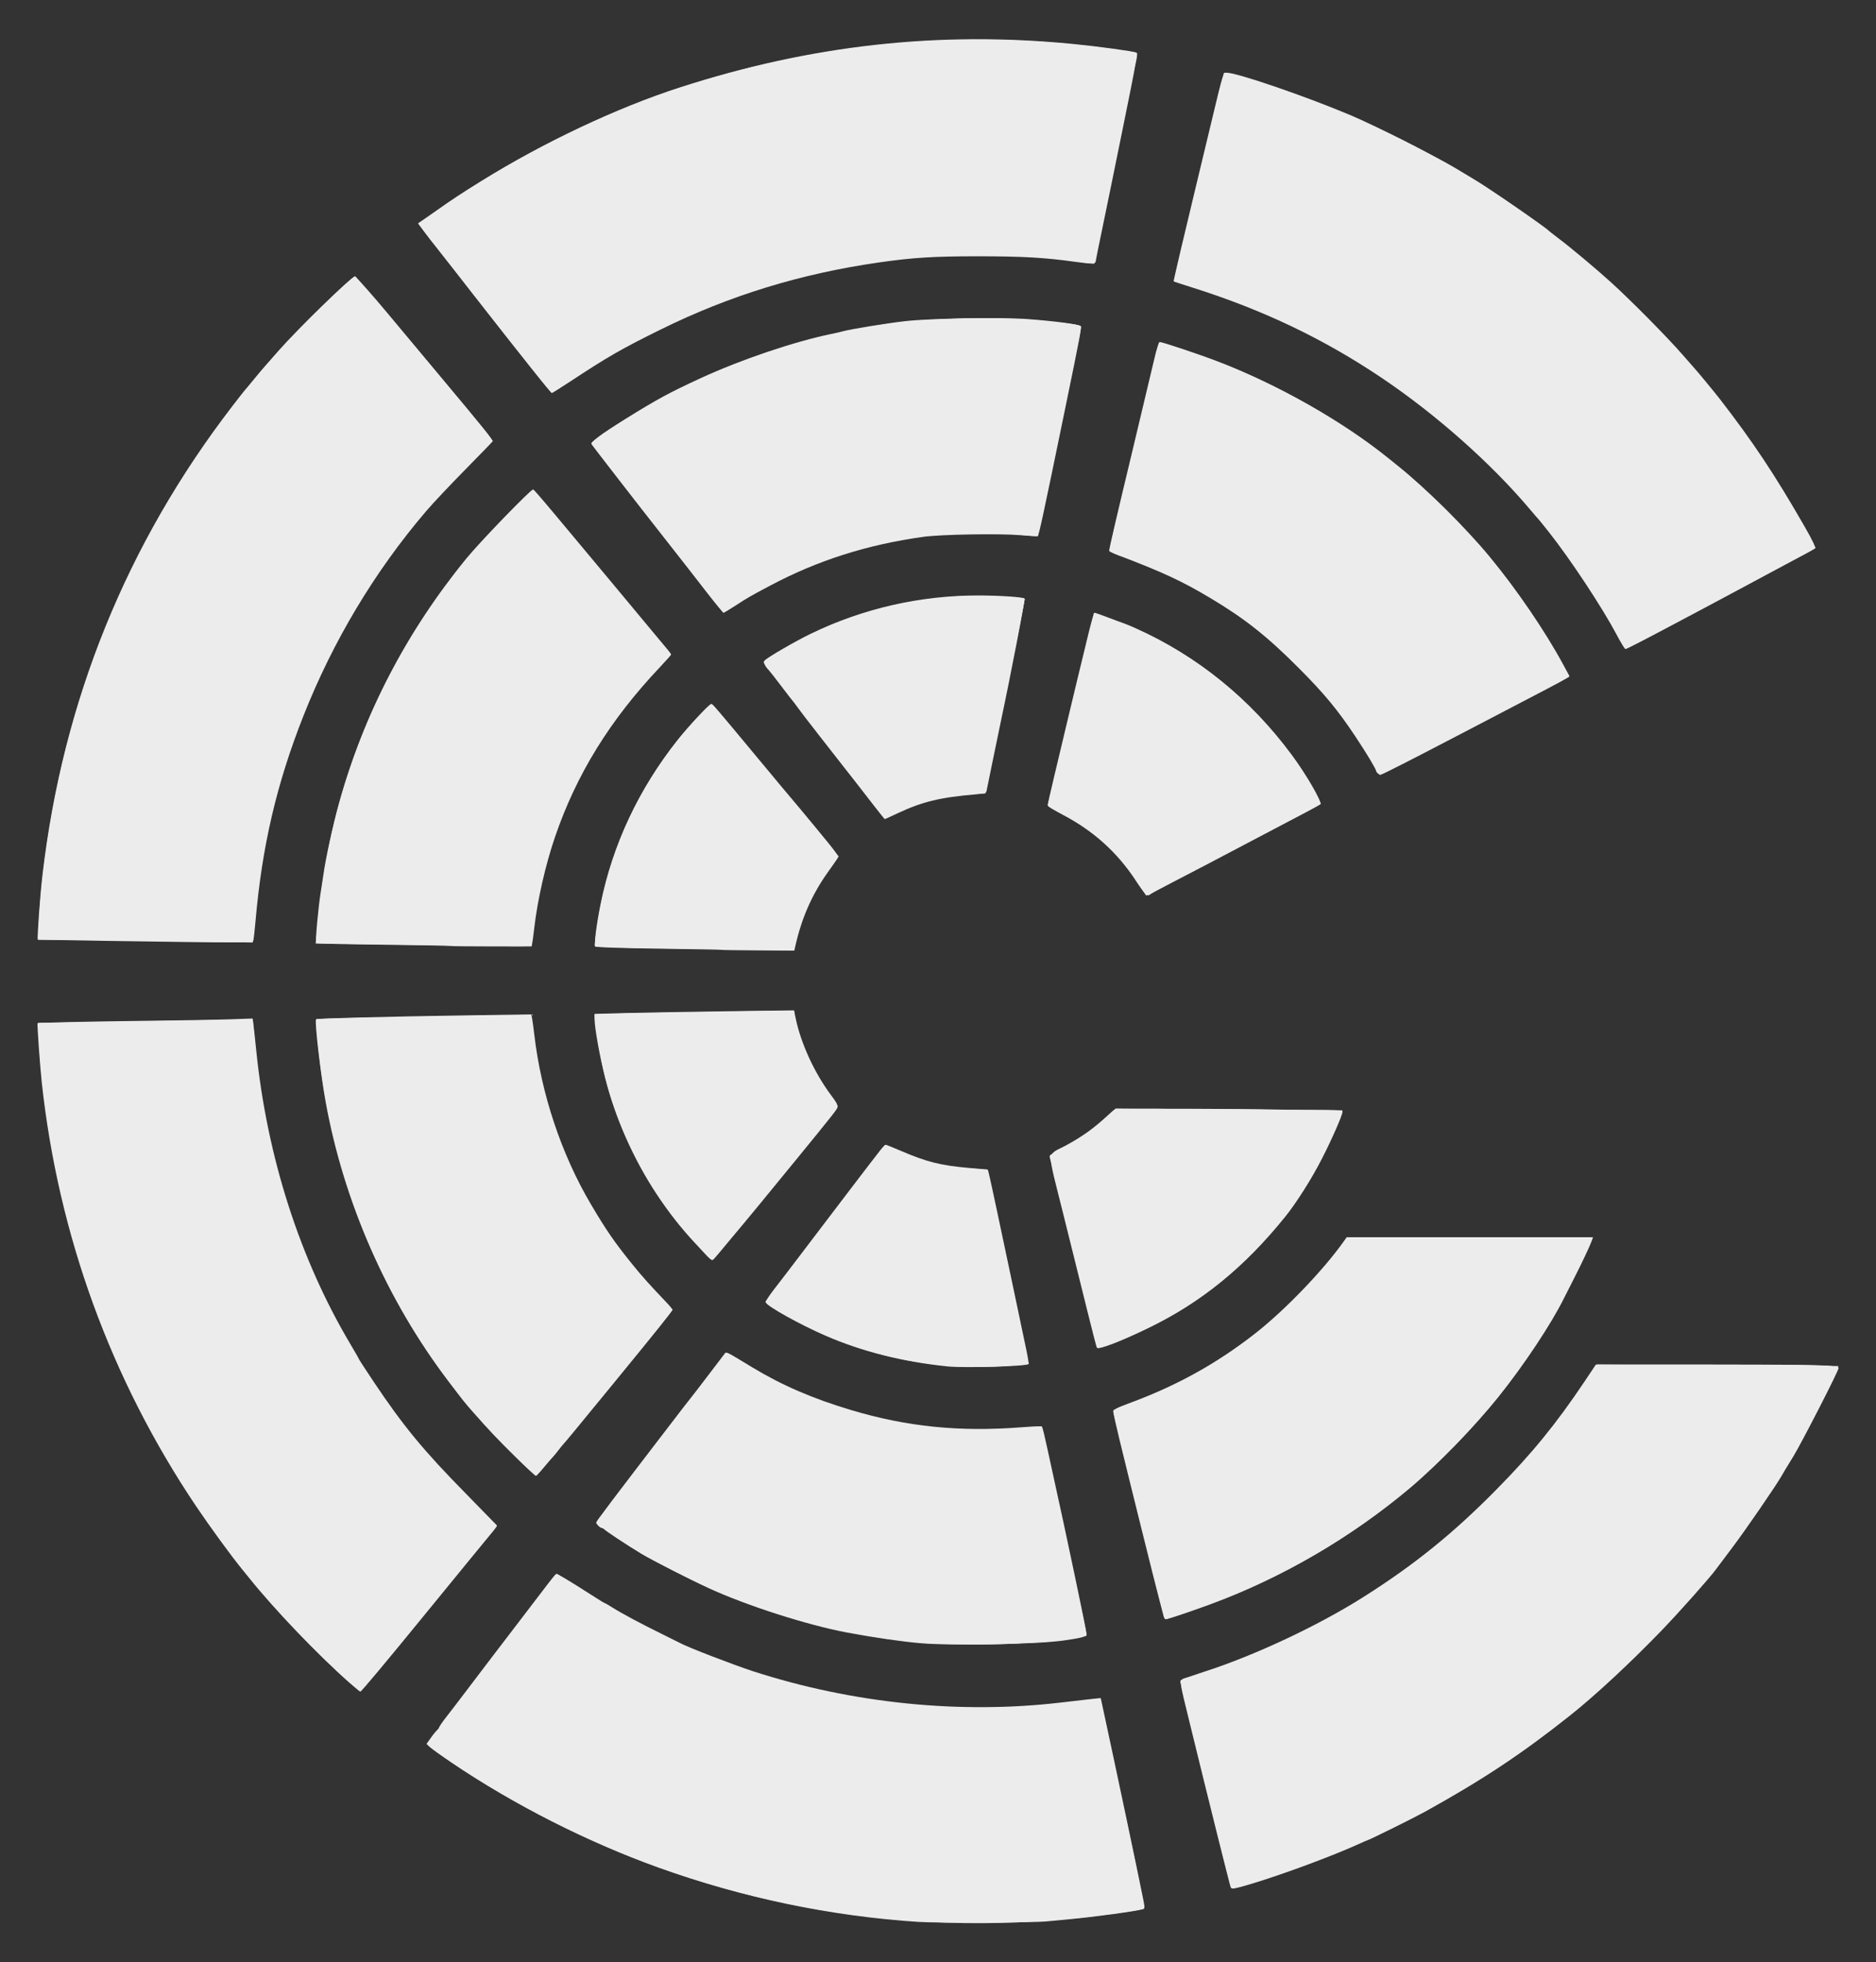 <?xml version="1.0" encoding="UTF-8" standalone="no"?>
<!-- Created with Inkscape (http://www.inkscape.org/) -->

<svg
   version="1.1"
   id="svg2"
   width="59.383"
   height="62.126"
   viewBox="0 0 59.383 62.126"
   sodipodi:docname="MCI_Logo.svg"
   inkscape:export-filename="MCI_Logo.pdf"
   inkscape:export-xdpi="3000"
   inkscape:export-ydpi="3000"
   inkscape:version="1.3.2 (091e20e, 2023-11-25, custom)"
   xmlns:inkscape="http://www.inkscape.org/namespaces/inkscape"
   xmlns:sodipodi="http://sodipodi.sourceforge.net/DTD/sodipodi-0.dtd"
   xmlns="http://www.w3.org/2000/svg"
   xmlns:svg="http://www.w3.org/2000/svg">
  <rect x="0" y="0" width="59.383" height="62.126" fill="#333333" stroke="none"/>
  <sodipodi:namedview
     id="namedview1"
     pagecolor="#ffffff"
     bordercolor="#000000"
     borderopacity="0.25"
     inkscape:showpageshadow="2"
     inkscape:pageopacity="0.0"
     inkscape:pagecheckerboard="0"
     inkscape:deskcolor="#d1d1d1"
     inkscape:zoom="29.295332"
     inkscape:cx="29.680496"
     inkscape:cy="20.139727"
     inkscape:window-width="3840"
     inkscape:window-height="2066"
     inkscape:window-x="3829"
     inkscape:window-y="-11"
     inkscape:window-maximized="1"
     inkscape:current-layer="svg2" />
  <defs
     id="defs6" />
  <g
     id="g8"
     transform="matrix(1.28,0,0,-1.28,-133.234,127.989)">
    <g
       id="g10"
       transform="matrix(0.1,0,0,0.1,16.943,-3.476)"
       style="fill:#ececec;fill-opacity:1;fill-rule:evenodd">
      <path
         d="m 1265.07,728.387 c -18.97,-45.266 -57.79,-80.11 -105.52,-93.946 l -12.76,51.454 c 23.72,7.425 44.03,22.574 57.95,42.492 z m -106.85,221.394 c 43.91,-12.41 80.34,-42.648 100.97,-82.406 l -46.51,-24.324 c -13.69,26.273 -37.86,46.465 -66.84,55.222 z M 949.801,801.527 c 2.558,44.286 22.679,83.864 53.509,111.86 l 33.88,-40.731 C 1017.79,854.297 1005,829.02 1002.78,800.77 Z m 54.339,-131.789 c -31.363,28.102 -51.851,68.102 -54.351,112.899 l 52.961,0.867 c 2.15,-28.629 15.14,-54.231 34.89,-72.715 z m 47.02,30.242 c 17.78,-12.082 39.25,-19.144 62.37,-19.144 5.26,0 10.44,0.363 15.51,1.074 l 11.06,-51.855 c -8.65,-1.395 -17.52,-2.125 -26.57,-2.125 -35.23,0 -67.86,11.101 -94.58,30.004 z m -33.39,225.118 c 26.94,19.41 60.01,30.847 95.76,30.847 8.58,0 17.01,-0.66 25.23,-1.929 l -10.69,-51.926 c -4.76,0.625 -9.61,0.945 -14.54,0.945 -23.43,0 -45.16,-7.25 -63.08,-19.629 l -32.68,41.692 v 0"
         style="fill:#ececec;fill-opacity:1;fill-rule:evenodd;stroke:none"
         id="path12" />
      <path
         d="m 1113.53,559.152 c -50.96,0 -98.1,16.379 -136.432,44.157 l 32.192,42.015 c 29.41,-20.945 65.39,-33.269 104.24,-33.269 10.18,0 20.16,0.847 29.88,2.468 l 11.04,-51.789 c -13.28,-2.351 -26.96,-3.582 -40.92,-3.582 z M 933.902,782.375 c 2.598,-49.652 25.336,-93.973 60.196,-124.941 L 960.625,616.41 c -46.508,40.551 -76.742,99.266 -79.645,165.09 z m 59.254,143.223 C 958.891,894.723 936.555,850.852 933.918,801.75 l -52.934,0.758 c 2.914,65.144 32.598,123.32 78.317,163.797 z M 1273.5,874.266 c -22.68,43.992 -62.98,77.425 -111.57,90.961 l 12.37,51.473 c 63.44,-17.102 116.15,-60.352 145.87,-117.473 z M 1163.36,619.047 c 43.29,12.449 79.91,40.699 103.14,78.113 l 59.61,-0.359 C 1298.06,634.238 1243.17,586.32 1176.1,567.656 Z m -37.64,78.433 c -3.99,-0.511 -8.06,-0.769 -12.19,-0.769 -19.49,0 -37.61,5.852 -52.7,15.894 l 29.74,38.821 c 6.78,-3.844 14.61,-6.047 22.96,-6.047 l 1.96,0.043 z m -78.02,25.641 c -16.28,15.574 -27.03,36.867 -29.05,60.649 l 48.9,0.8 c 1.42,-8.929 5.39,-17.015 11.12,-23.492 z m 30.97,99.672 c -5.62,-6.344 -9.53,-14.23 -11.03,-22.949 l -48.96,0.703 c 2.11,23.437 12.7,44.43 28.68,59.879 z m 63.45,60.008 c 24.23,-7.617 44.29,-24.656 55.87,-46.832 l -43.11,-22.617 c -5.14,9.906 -13.73,17.722 -24.19,21.875 z m 5.33,-122.535 55.84,-0.328 c -9.9,-27.672 -32.27,-49.465 -60.33,-58.59 l -11.8,47.617 c 6.21,2.617 11.76,6.531 16.29,11.301 z m -33.92,264.454 c 13.33,0 26.39,-1.12 39.11,-3.27 l -10.68,-51.872 c -9.26,1.469 -18.76,2.235 -28.43,2.235 -39.44,0 -75.91,-12.692 -105.56,-34.211 l -32.661,41.656 c 38.651,28.572 86.461,45.462 138.221,45.462 z m -53.27,-153.837 c 15.21,10.281 33.54,16.285 53.27,16.285 3.84,0 7.62,-0.227 11.34,-0.668 l -9.89,-48.031 -1.45,0.027 c -8.4,0 -16.28,-2.226 -23.08,-6.117 z"
         style="fill:#ececec;fill-opacity:1;fill-rule:evenodd;stroke:none"
         id="path14" />
    </g>
    <path
       style="fill:#ececec;fill-opacity:1;fill-rule:evenodd;stroke-width:0.044"
       d="m 144.117,67.792 c -0.936,-0.016 -2.237,-0.032 -2.89,-0.036 l -1.189,-0.006 0.029,-0.58 c 0.087,-1.728 0.426,-3.896 0.896,-5.74 1.298,-5.093 3.828,-9.692 7.481,-13.6 0.701,-0.75 1.971,-1.958 2.055,-1.954 0.039,0.002 4.162,4.924 4.458,5.321 l 0.078,0.105 -0.756,0.744 c -1.718,1.692 -3.069,3.471 -4.222,5.562 -1.574,2.852 -2.601,6.218 -2.847,9.325 -0.027,0.34 -0.058,0.683 -0.07,0.762 l -0.021,0.144 -0.65,-0.009 c -0.357,-0.005 -1.416,-0.022 -2.351,-0.038 z"
       id="path6"
       transform="matrix(0.75,0,0,-0.75,0,127.56)" />
    <path
       style="fill:#ececec;fill-opacity:1;fill-rule:evenodd;stroke-width:0.044"
       d="m 154.774,46.929 -2.182,-2.786 0.101,-0.074 c 2.765,-2.035 6.032,-3.675 9.272,-4.653 4.01,-1.21 8.159,-1.611 12.293,-1.186 0.855,0.088 1.986,0.246 2.023,0.282 0.017,0.017 -1.391,6.924 -1.416,6.943 -0.006,0.005 -0.187,-0.018 -0.402,-0.05 -1.16,-0.173 -1.82,-0.215 -3.365,-0.216 -1.624,-5.16e-4 -2.136,0.032 -3.46,0.222 -3.579,0.513 -7.037,1.858 -10.066,3.914 -0.317,0.216 -0.586,0.391 -0.597,0.39 -0.011,-8.66e-4 -1.001,-1.255 -2.201,-2.788 z"
       id="path7"
       transform="matrix(0.75,0,0,-0.75,0,127.56)" />
    <path
       style="fill:#ececec;fill-opacity:1;fill-rule:evenodd;stroke-width:0.044"
       d="m 160.466,54.187 c -1.197,-1.528 -2.177,-2.795 -2.177,-2.816 -8e-5,-0.057 0.783,-0.587 1.539,-1.041 2.663,-1.6 5.732,-2.624 8.927,-2.978 0.34,-0.038 1.186,-0.08 1.878,-0.093 1.278,-0.025 1.946,0.006 3.171,0.147 0.52,0.06 0.63,0.085 0.628,0.144 -0.002,0.113 -1.4,6.856 -1.426,6.883 -0.013,0.013 -0.249,-0.001 -0.525,-0.032 -0.705,-0.078 -2.305,-0.066 -3.064,0.024 -1.211,0.144 -2.45,0.441 -3.536,0.849 -0.937,0.352 -2.237,1.015 -2.99,1.523 l -0.25,0.169 z"
       id="path8"
       transform="matrix(0.75,0,0,-0.75,0,127.56)" />
    <path
       style="fill:#ececec;fill-opacity:1;fill-rule:evenodd;stroke-width:0.044"
       d="m 192.25,57.95 c -0.376,-0.781 -1.453,-2.464 -2.17,-3.392 -2.477,-3.205 -5.686,-5.736 -9.303,-7.337 -0.82,-0.363 -1.987,-0.799 -2.718,-1.016 -0.304,-0.09 -0.557,-0.168 -0.562,-0.172 -0.01,-0.009 1.608,-6.77 1.642,-6.862 0.035,-0.097 2.009,0.531 3.379,1.075 5.353,2.124 9.997,5.689 13.464,10.335 0.882,1.182 1.756,2.551 2.442,3.826 l 0.228,0.423 -3.114,1.665 c -1.712,0.916 -3.13,1.665 -3.15,1.665 -0.02,0 -0.083,-0.094 -0.138,-0.21 z"
       id="path9"
       transform="matrix(0.75,0,0,-0.75,0,127.56)" />
    <path
       style="fill:#ececec;fill-opacity:1;fill-rule:evenodd;stroke-width:0.044"
       d="m 184.043,61.929 c -0.96,-1.761 -2.601,-3.576 -4.399,-4.864 -1.092,-0.783 -2.591,-1.539 -3.916,-1.976 -0.201,-0.066 -0.365,-0.144 -0.365,-0.174 0,-0.03 0.368,-1.582 0.818,-3.451 0.45,-1.868 0.818,-3.402 0.818,-3.408 0,-0.045 1.49,0.454 2.18,0.73 4.097,1.638 7.584,4.459 10.058,8.135 0.414,0.616 0.95,1.504 1.176,1.949 l 0.106,0.21 -3.094,1.618 c -1.701,0.89 -3.111,1.618 -3.133,1.618 -0.021,0 -0.134,-0.173 -0.249,-0.385 z"
       id="path10"
       transform="matrix(0.75,0,0,-0.75,0,127.56)" />
    <path
       style="fill:#ececec;fill-opacity:1;fill-rule:evenodd;stroke-width:0.044"
       d="m 167.743,63.467 c -1.712,-2.154 -3.784,-4.841 -3.767,-4.885 0.033,-0.086 1.007,-0.654 1.624,-0.947 1.567,-0.745 3.147,-1.131 5.012,-1.223 0.527,-0.026 1.907,0.039 1.96,0.092 0.013,0.012 -0.273,1.461 -0.634,3.22 l -0.657,3.197 -0.489,0.027 c -0.863,0.047 -1.688,0.258 -2.432,0.622 l -0.386,0.189 z"
       id="path11"
       transform="matrix(0.75,0,0,-0.75,0,127.56)" />
    <path
       style="fill:#ececec;fill-opacity:1;fill-rule:evenodd;stroke-width:0.044"
       d="m 176.345,65.927 c -0.636,-1.036 -1.547,-1.859 -2.639,-2.382 -0.329,-0.158 -0.38,-0.197 -0.361,-0.276 0.012,-0.051 0.355,-1.485 0.762,-3.186 0.407,-1.701 0.744,-3.099 0.748,-3.106 0.015,-0.023 1.058,0.376 1.479,0.566 2.388,1.078 4.481,2.991 5.789,5.293 0.128,0.226 0.223,0.421 0.211,0.433 -0.022,0.022 -5.735,3.024 -5.755,3.024 -0.005,0 -0.111,-0.164 -0.234,-0.365 z"
       id="path13"
       transform="matrix(0.75,0,0,-0.75,0,127.56)" />
    <path
       style="fill:#ececec;fill-opacity:1;fill-rule:evenodd;stroke-width:0.044"
       d="m 161.408,68.045 c -2.469,-0.034 -3.016,-0.053 -3.016,-0.101 0,-0.033 0.031,-0.284 0.069,-0.558 0.362,-2.634 1.549,-5.097 3.396,-7.044 0.33,-0.348 0.381,-0.386 0.437,-0.327 0.058,0.06 3.576,4.288 3.978,4.781 l 0.168,0.206 -0.306,0.403 c -0.513,0.675 -0.962,1.648 -1.119,2.421 l -0.056,0.276 -0.267,-0.008 c -0.147,-0.004 -1.625,-0.027 -3.284,-0.05 z"
       id="path15"
       transform="matrix(0.75,0,0,-0.75,0,127.56)" />
    <path
       style="fill:#ececec;fill-opacity:1;fill-rule:evenodd;stroke-width:0.044"
       d="m 152.146,67.913 -2.953,-0.042 0.024,-0.204 c 0.013,-0.112 0.036,-0.363 0.05,-0.558 0.045,-0.599 0.238,-1.865 0.399,-2.614 0.746,-3.474 2.295,-6.643 4.61,-9.429 0.451,-0.544 2.034,-2.175 2.09,-2.155 0.019,0.006 1.049,1.232 2.289,2.724 l 2.255,2.712 -0.469,0.492 c -2.315,2.43 -3.714,5.401 -4.081,8.668 -0.025,0.219 -0.045,0.413 -0.045,0.431 -1.9e-4,0.018 -0.274,0.03 -0.608,0.025 -0.334,-0.004 -1.937,-0.027 -3.561,-0.05 z"
       id="path16"
       transform="matrix(0.75,0,0,-0.75,0,127.56)" />
    <path
       style="fill:#ececec;fill-opacity:1;fill-rule:evenodd;stroke-width:0.044"
       d="m 155.755,84.767 c -0.967,-0.957 -1.717,-1.824 -2.431,-2.809 -2.343,-3.235 -3.738,-7.014 -4.078,-11.046 -0.025,-0.29 -0.036,-0.537 -0.025,-0.548 0.021,-0.021 7.054,-0.15 7.074,-0.129 0.007,0.007 0.035,0.221 0.063,0.476 0.358,3.274 1.771,6.278 4.088,8.697 l 0.52,0.543 -0.149,0.186 c -1.086,1.356 -4.307,5.271 -4.344,5.281 -0.027,0.007 -0.351,-0.286 -0.719,-0.65 z"
       id="path17"
       transform="matrix(0.75,0,0,-0.75,0,127.56)" />
    <path
       style="fill:#ececec;fill-opacity:1;fill-rule:evenodd;stroke-width:0.044"
       d="m 149.929,91.887 c -3.99,-3.691 -7.002,-8.494 -8.58,-13.686 -0.693,-2.278 -1.17,-4.934 -1.281,-7.132 l -0.029,-0.58 0.57,-0.004 c 0.314,-0.002 1.903,-0.028 3.531,-0.057 1.629,-0.029 2.966,-0.05 2.973,-0.047 0.007,0.004 0.042,0.353 0.079,0.775 0.352,4.058 1.685,7.87 3.922,11.219 1.009,1.51 1.925,2.607 3.297,3.947 l 0.759,0.741 -2.236,2.739 c -1.23,1.507 -2.25,2.739 -2.267,2.739 -0.017,-3.02e-4 -0.349,-0.295 -0.738,-0.655 z"
       id="path18"
       transform="matrix(0.75,0,0,-0.75,0,127.56)" />
    <path
       style="fill:#ececec;fill-opacity:1;fill-rule:evenodd;stroke-width:0.044"
       d="m 161.838,77.881 c -1.66,-1.754 -2.779,-3.908 -3.242,-6.242 -0.112,-0.564 -0.228,-1.406 -0.198,-1.432 0.016,-0.014 5.633,-0.117 6.275,-0.115 l 0.292,6.73e-4 0.026,0.188 c 0.097,0.698 0.61,1.851 1.133,2.545 0.269,0.357 0.303,0.423 0.256,0.49 -0.17,0.24 -4.075,4.997 -4.102,4.997 -0.018,0 -0.216,-0.194 -0.44,-0.431 z"
       id="path19"
       transform="matrix(0.75,0,0,-0.75,0,127.56)" />
    <path
       style="fill:#ececec;fill-opacity:1;fill-rule:evenodd;stroke-width:0.044"
       d="m 170.28,81.818 c -1.811,-0.13 -3.387,-0.558 -4.966,-1.349 -0.718,-0.36 -1.319,-0.736 -1.28,-0.801 0.023,-0.038 3.844,-5.045 3.932,-5.152 0.008,-0.01 0.209,0.073 0.446,0.184 0.796,0.372 1.527,0.554 2.386,0.595 0.443,0.021 0.544,0.039 0.561,0.096 0.05,0.169 1.353,6.336 1.342,6.348 -0.007,0.007 -0.305,0.034 -0.662,0.061 -0.605,0.045 -1.291,0.052 -1.759,0.018 z"
       id="path20"
       transform="matrix(0.75,0,0,-0.75,0,127.56)" />
    <path
       style="fill:#ececec;fill-opacity:1;fill-rule:evenodd;stroke-width:0.044"
       d="m 174.948,81.153 c -0.013,-0.044 -0.363,-1.451 -0.778,-3.129 -0.415,-1.677 -0.764,-3.079 -0.775,-3.116 -0.015,-0.048 0.111,-0.133 0.445,-0.303 0.518,-0.263 1.052,-0.641 1.461,-1.032 l 0.27,-0.259 3.741,0.03 3.741,0.03 -0.028,0.092 c -0.13,0.432 -0.696,1.616 -1.061,2.221 -1.003,1.664 -2.538,3.212 -4.221,4.259 -0.584,0.363 -1.455,0.795 -2.116,1.048 -0.649,0.249 -0.652,0.249 -0.679,0.156 z"
       id="path21"
       transform="matrix(0.75,0,0,-0.75,0,127.56)" />
    <path
       style="fill:#ececec;fill-opacity:1;fill-rule:evenodd;stroke-width:0.044"
       d="m 169.352,90.949 c -2.846,-0.241 -5.474,-0.963 -7.936,-2.179 -0.46,-0.227 -1.035,-0.528 -1.279,-0.668 -0.649,-0.373 -1.71,-1.08 -1.694,-1.128 0.019,-0.056 4.242,-5.568 4.287,-5.596 0.02,-0.012 0.12,0.035 0.224,0.105 1.839,1.244 4.218,2.089 6.641,2.358 0.664,0.074 2.216,0.073 2.93,-5.54e-4 0.323,-0.033 0.599,-0.049 0.613,-0.035 0.026,0.026 1.474,6.768 1.474,6.864 0,0.06 -0.308,0.117 -1.193,0.22 -0.7,0.082 -3.34,0.12 -4.066,0.059 z"
       id="path22"
       transform="matrix(0.75,0,0,-0.75,0,127.56)" />
    <path
       style="fill:#ececec;fill-opacity:1;fill-rule:evenodd;stroke-width:0.044"
       d="m 176.339,86.761 c -0.464,-1.867 -0.844,-3.423 -0.844,-3.458 5e-5,-0.04 0.156,-0.118 0.431,-0.214 1.72,-0.603 3.402,-1.572 4.762,-2.745 0.797,-0.687 1.838,-1.818 2.387,-2.594 l 0.132,-0.187 4.038,-9.43e-4 4.038,-9.44e-4 -0.029,0.122 c -0.048,0.201 -0.966,2.029 -1.295,2.578 -2.47,4.126 -6.067,7.246 -10.468,9.079 -0.552,0.23 -2.196,0.816 -2.289,0.816 -0.01,0 -0.398,-1.528 -0.862,-3.395 z"
       id="path23"
       transform="matrix(0.75,0,0,-0.75,0,127.56)" />
    <path
       style="fill:#ececec;fill-opacity:1;fill-rule:evenodd;stroke-width:0.044"
       d="m 169.472,100.14 c -5.551,-0.275 -10.966,-2.059 -15.587,-5.135 -0.754,-0.502 -1.016,-0.693 -1.016,-0.739 0,-0.027 4.153,-5.482 4.268,-5.607 0.009,-0.009 0.349,0.202 0.757,0.47 3.499,2.296 7.339,3.595 11.525,3.899 0.797,0.058 2.478,0.058 3.27,-4e-4 0.34,-0.025 0.957,-0.088 1.37,-0.14 0.413,-0.052 0.81,-0.096 0.882,-0.098 l 0.131,-0.003 0.736,3.447 c 0.655,3.068 0.728,3.45 0.662,3.476 -0.126,0.049 -1.625,0.254 -2.367,0.324 -1.571,0.148 -3.109,0.184 -4.631,0.108 z"
       id="path24"
       transform="matrix(0.75,0,0,-0.75,0,127.56)" />
    <path
       style="fill:#ececec;fill-opacity:1;fill-rule:evenodd;stroke-width:0.044"
       d="m 179.341,98.868 c -0.141,-0.524 -1.637,-6.605 -1.637,-6.655 0,-0.037 0.195,-0.121 0.519,-0.223 3.673,-1.154 6.988,-3.163 9.735,-5.9 1.201,-1.197 2.122,-2.311 3.005,-3.634 l 0.464,-0.695 3.359,-6.52e-4 c 3.558,-6.92e-4 4.618,0.024 4.618,0.106 0,0.094 -1.09,2.218 -1.476,2.876 -0.745,1.269 -1.866,2.892 -2.718,3.933 -1.356,1.658 -3.291,3.567 -4.888,4.823 -3.124,2.457 -6.576,4.255 -10.333,5.384 -0.287,0.086 -0.54,0.157 -0.562,0.157 -0.022,0 -0.061,-0.077 -0.086,-0.171 z"
       id="path25"
       transform="matrix(0.75,0,0,-0.75,0,127.56)" />
    <path
       style="fill:#ececec;fill-opacity:1;fill-rule:evenodd;stroke-width:0.044"
       d="m 179.367,99.004 c -0.021,-0.034 -0.796,-3.14 -1.326,-5.316 -0.413,-1.695 -0.403,-1.507 -0.086,-1.619 0.142,-0.05 0.367,-0.126 0.501,-0.169 1.656,-0.528 3.768,-1.516 5.275,-2.469 1.684,-1.065 2.963,-2.097 4.395,-3.55 1.175,-1.191 1.977,-2.175 2.918,-3.581 l 0.362,-0.541 3.634,2.65e-4 c 3.875,2.83e-4 4.363,0.014 4.363,0.123 0,0.089 -1.21,2.455 -1.485,2.903 -0.119,0.194 -0.236,0.386 -0.261,0.425 -0.024,0.04 -0.082,0.139 -0.128,0.221 -0.174,0.309 -1.205,1.807 -1.635,2.375 -0.246,0.325 -0.491,0.652 -0.545,0.727 -0.177,0.245 -1.215,1.411 -1.757,1.974 -1.05,1.089 -2.219,2.176 -3.05,2.834 -1.608,1.274 -2.834,2.087 -4.773,3.165 -0.35,0.194 -1.857,0.941 -1.9,0.941 -0.009,0 -0.142,0.058 -0.295,0.128 -0.808,0.371 -2.538,1.012 -3.52,1.306 -0.544,0.163 -0.65,0.181 -0.687,0.121 z"
       id="path26"
       transform="matrix(0.75,0,0,-0.75,0,127.56)" />
    <path
       style="fill:#ececec;fill-opacity:1;fill-rule:evenodd;stroke-width:0.044"
       d="m 177.148,90.035 c -0.015,-0.067 -0.074,-0.291 -0.13,-0.497 -0.11,-0.404 -1.007,-4.012 -1.328,-5.339 -0.108,-0.445 -0.196,-0.846 -0.196,-0.89 0,-0.064 0.116,-0.125 0.541,-0.282 1.563,-0.578 2.862,-1.298 4.137,-2.294 0.97,-0.757 2.241,-2.078 2.915,-3.028 l 0.102,-0.144 h 4.062 4.062 l -0.045,0.122 c -0.066,0.18 -0.347,0.775 -0.567,1.203 -0.106,0.207 -0.263,0.516 -0.347,0.686 -0.421,0.852 -1.327,2.215 -2.174,3.27 -0.759,0.947 -2.027,2.253 -2.903,2.989 -1.937,1.629 -4.217,2.959 -6.559,3.825 -0.641,0.237 -1.425,0.501 -1.489,0.501 -0.031,0 -0.069,-0.055 -0.084,-0.122 z"
       id="path27"
       transform="matrix(0.75,0,0,-0.75,0,127.56)" />
    <path
       style="fill:#ececec;fill-opacity:1;fill-rule:evenodd;stroke-width:0.044"
       d="m 174.951,81.199 c -0.013,-0.02 -0.156,-0.574 -0.318,-1.23 -0.162,-0.656 -0.512,-2.068 -0.779,-3.137 -0.559,-2.248 -0.57,-1.948 0.084,-2.303 0.546,-0.297 0.912,-0.56 1.382,-0.995 0.062,-0.058 0.145,-0.13 0.183,-0.161 0.055,-0.045 0.562,-0.055 2.406,-0.05 1.285,0.004 2.535,0.014 2.778,0.022 0.243,0.008 0.874,0.016 1.403,0.016 0.788,0.001 0.961,0.013 0.961,0.063 0,0.11 -0.356,0.921 -0.687,1.563 -0.34,0.66 -0.833,1.44 -1.195,1.889 -1.349,1.675 -2.772,2.833 -4.526,3.682 -0.949,0.459 -1.643,0.722 -1.693,0.642 z"
       id="path28"
       transform="matrix(0.75,0,0,-0.75,0,127.56)" />
    <path
       style="fill:#ececec;fill-opacity:1;fill-rule:evenodd;stroke-width:0.044"
       d="m 170.015,81.818 c -1.449,-0.148 -2.818,-0.493 -4.006,-1.01 -0.85,-0.37 -1.924,-0.967 -1.974,-1.097 -0.012,-0.031 0.116,-0.233 0.285,-0.448 0.168,-0.216 0.624,-0.811 1.011,-1.323 1.085,-1.432 2.264,-2.977 2.49,-3.262 0.072,-0.091 0.148,-0.166 0.169,-0.166 0.021,0 0.251,0.092 0.512,0.204 0.848,0.363 1.297,0.476 2.24,0.559 l 0.616,0.055 0.036,0.141 c 0.041,0.159 0.371,1.705 0.833,3.903 0.171,0.814 0.352,1.676 0.402,1.914 0.05,0.238 0.082,0.443 0.07,0.454 -0.076,0.076 -2.121,0.134 -2.685,0.077 z"
       id="path29"
       transform="matrix(0.75,0,0,-0.75,0,127.56)" />
    <path
       style="fill:#ececec;fill-opacity:1;fill-rule:evenodd;stroke-width:0.044"
       d="m 169.131,90.947 c -0.629,-0.055 -1.484,-0.179 -2.409,-0.35 -1.278,-0.236 -3.329,-0.893 -4.574,-1.467 -0.59,-0.272 -1.89,-0.935 -2.21,-1.128 -0.484,-0.292 -1.213,-0.775 -1.23,-0.816 -0.008,-0.019 -0.04,-0.035 -0.07,-0.035 -0.031,0 -0.091,-0.039 -0.134,-0.086 -0.075,-0.082 -0.074,-0.092 0.026,-0.232 0.124,-0.174 0.672,-0.901 1.144,-1.516 0.186,-0.243 0.521,-0.681 0.744,-0.972 0.762,-0.997 1.132,-1.477 1.348,-1.746 0.029,-0.036 0.232,-0.302 0.45,-0.59 0.218,-0.288 0.422,-0.556 0.454,-0.597 0.066,-0.085 0.025,-0.104 0.911,0.433 0.986,0.597 1.996,1.034 3.274,1.416 1.83,0.547 3.56,0.723 5.583,0.568 0.525,-0.04 0.685,-0.04 0.711,0.001 0.018,0.029 0.089,0.316 0.157,0.637 0.068,0.321 0.182,0.843 0.253,1.159 0.334,1.495 1.053,4.918 1.053,5.015 0,0.09 -0.158,0.135 -0.779,0.221 -0.882,0.122 -3.7,0.173 -4.701,0.085 z"
       id="path30"
       transform="matrix(0.75,0,0,-0.75,0,127.56)" />
    <path
       style="fill:#ececec;fill-opacity:1;fill-rule:evenodd;stroke-width:0.044"
       d="m 169.087,100.14 c -2.909,-0.189 -5.806,-0.794 -8.596,-1.795 -2.32,-0.833 -4.775,-2.077 -6.806,-3.452 -0.34,-0.23 -0.667,-0.465 -0.727,-0.522 l -0.108,-0.103 0.15,-0.211 c 0.082,-0.116 0.176,-0.227 0.207,-0.247 0.032,-0.019 0.058,-0.057 0.058,-0.082 0,-0.026 0.104,-0.179 0.23,-0.34 0.127,-0.161 0.418,-0.542 0.648,-0.846 0.483,-0.638 1.277,-1.68 1.965,-2.578 0.264,-0.344 0.588,-0.77 0.722,-0.946 0.133,-0.176 0.26,-0.331 0.281,-0.344 0.04,-0.025 0.426,0.198 1.159,0.672 0.238,0.153 0.442,0.279 0.455,0.279 0.013,0 0.127,0.066 0.253,0.146 0.303,0.192 0.95,0.538 1.627,0.87 0.301,0.148 0.584,0.289 0.629,0.314 0.212,0.119 1.76,0.716 2.371,0.914 3.285,1.066 6.857,1.428 10.187,1.032 0.413,-0.049 0.872,-0.102 1.02,-0.117 l 0.268,-0.027 0.122,0.566 c 0.432,2.003 1.086,5.106 1.276,6.056 0.058,0.29 0.057,0.321 -0.007,0.34 -0.238,0.07 -1.622,0.258 -2.436,0.332 -0.28,0.025 -0.608,0.057 -0.729,0.07 -0.406,0.044 -3.616,0.058 -4.221,0.018 z"
       id="path31"
       transform="matrix(0.75,0,0,-0.75,0,127.56)" />
    <path
       style="fill:#ececec;fill-opacity:1;fill-rule:evenodd;stroke-width:0.044"
       d="m 150.304,92.249 c -1.024,-0.904 -2.483,-2.428 -3.293,-3.44 -0.097,-0.121 -0.209,-0.26 -0.25,-0.309 -0.332,-0.403 -1.075,-1.423 -1.515,-2.078 -2.805,-4.176 -4.539,-8.938 -5.083,-13.965 -0.058,-0.537 -0.157,-1.925 -0.139,-1.951 0.016,-0.023 1.685,-0.062 3.452,-0.082 1.142,-0.013 2.429,-0.035 2.858,-0.05 l 0.781,-0.027 0.026,0.193 c 0.014,0.106 0.056,0.491 0.093,0.856 0.355,3.509 1.438,6.887 3.108,9.694 0.15,0.251 0.272,0.467 0.272,0.478 0,0.012 0.222,0.353 0.493,0.758 0.97,1.452 1.647,2.274 3.032,3.68 0.565,0.574 1.028,1.056 1.028,1.072 0,0.015 -0.038,0.073 -0.084,0.128 -0.097,0.114 -1.315,1.602 -2.111,2.578 -1.503,1.843 -2.269,2.758 -2.307,2.758 -0.015,-1.9e-4 -0.177,-0.132 -0.36,-0.293 z"
       id="path32"
       transform="matrix(0.75,0,0,-0.75,0,127.56)" />
    <path
       style="fill:#ececec;fill-opacity:1;fill-rule:evenodd;stroke-width:0.044"
       d="m 155.799,84.82 c -0.609,-0.599 -0.878,-0.883 -1.415,-1.492 -0.281,-0.319 -0.307,-0.351 -0.834,-1.047 -2.007,-2.648 -3.425,-5.879 -4.023,-9.162 -0.17,-0.933 -0.374,-2.686 -0.32,-2.741 0.036,-0.036 2.238,-0.095 5.147,-0.138 l 1.951,-0.029 0.025,0.128 c 0.014,0.07 0.047,0.317 0.074,0.548 0.227,1.94 0.891,3.932 1.856,5.57 0.514,0.872 0.786,1.267 1.37,1.989 0.332,0.41 0.561,0.666 1.159,1.294 0.091,0.096 0.166,0.192 0.166,0.214 0,0.042 -0.53,0.705 -1.903,2.38 -1.378,1.682 -1.608,1.96 -1.676,2.032 -0.036,0.038 -0.121,0.142 -0.187,0.23 -0.067,0.088 -0.149,0.189 -0.184,0.223 -0.035,0.034 -0.165,0.185 -0.29,0.335 -0.125,0.15 -0.243,0.273 -0.263,0.273 -0.02,0 -0.314,-0.273 -0.654,-0.608 z"
       id="path33"
       transform="matrix(0.75,0,0,-0.75,0,127.56)" />
    <path
       style="fill:#ececec;fill-opacity:1;fill-rule:evenodd;stroke-width:0.044"
       d="m 162.082,78.16 c -0.073,-0.08 -0.242,-0.262 -0.376,-0.405 -0.472,-0.504 -0.889,-1.037 -1.294,-1.654 -0.745,-1.137 -1.337,-2.476 -1.666,-3.769 -0.182,-0.716 -0.355,-1.672 -0.355,-1.961 v -0.176 l 1.05,-0.029 c 0.577,-0.016 2.057,-0.042 3.288,-0.058 l 2.238,-0.03 0.054,0.261 c 0.17,0.821 0.611,1.785 1.151,2.515 0.294,0.397 0.294,0.371 0.009,0.736 -0.139,0.178 -0.621,0.773 -1.071,1.322 -0.45,0.549 -1.027,1.253 -1.282,1.565 -0.255,0.312 -0.484,0.589 -0.509,0.616 -0.025,0.027 -0.224,0.264 -0.442,0.527 -0.577,0.697 -0.573,0.692 -0.62,0.689 -0.023,-0.002 -0.102,-0.069 -0.175,-0.149 z"
       id="path34"
       transform="matrix(0.75,0,0,-0.75,0,127.56)" />
    <path
       style="fill:#ececec;fill-opacity:1;fill-rule:evenodd;stroke-width:0.044"
       d="m 162.582,68.082 c -0.007,-0.006 -0.937,-0.024 -2.066,-0.039 -1.233,-0.017 -2.07,-0.045 -2.096,-0.071 -0.052,-0.053 0.025,-0.691 0.173,-1.419 0.393,-1.942 1.252,-3.77 2.53,-5.386 0.352,-0.445 1.051,-1.195 1.115,-1.195 0.045,0 0.176,0.153 1.48,1.724 0.656,0.79 1.203,1.446 1.217,1.458 0.013,0.012 0.36,0.428 0.77,0.925 0.709,0.859 0.743,0.908 0.684,1.002 -0.034,0.055 -0.173,0.255 -0.309,0.445 -0.523,0.732 -0.868,1.52 -1.076,2.458 l -0.028,0.124 -1.19,-0.007 c -0.654,-0.004 -1.196,-0.012 -1.203,-0.018 z"
       id="path35"
       transform="matrix(0.75,0,0,-0.75,0,127.56)" />
    <path
       style="fill:#ececec;fill-opacity:1;fill-rule:evenodd;stroke-width:0.044"
       d="m 153.615,67.954 c -0.01,-0.009 -1,-0.027 -2.199,-0.041 -1.2,-0.014 -2.192,-0.036 -2.206,-0.05 -0.034,-0.034 0.069,-1.178 0.15,-1.679 0.036,-0.221 0.076,-0.481 0.089,-0.578 0.064,-0.487 0.307,-1.605 0.5,-2.307 0.817,-2.969 2.234,-5.701 4.214,-8.123 0.452,-0.553 2.117,-2.275 2.201,-2.276 0.014,-1.64e-4 0.163,0.164 0.331,0.364 0.167,0.201 0.348,0.414 0.4,0.475 0.107,0.124 3.262,3.908 3.469,4.162 0.073,0.089 0.181,0.219 0.24,0.287 0.059,0.069 0.108,0.138 0.108,0.154 3e-5,0.016 -0.166,0.205 -0.369,0.42 -1.647,1.742 -2.754,3.536 -3.46,5.606 -0.312,0.915 -0.574,2.067 -0.68,2.983 -0.027,0.231 -0.057,0.465 -0.069,0.519 l -0.02,0.099 h -1.34 c -0.737,0 -1.348,-0.007 -1.358,-0.016 z"
       id="path36"
       transform="matrix(0.75,0,0,-0.75,0,127.56)" />
    <path
       style="fill:#ececec;fill-opacity:1;fill-rule:evenodd;stroke-width:0.044"
       d="m 142.2,67.784 c -1.188,-0.018 -2.164,-0.037 -2.168,-0.044 -0.026,-0.042 0.077,-1.466 0.155,-2.134 0.672,-5.742 2.771,-10.92 6.27,-15.468 0.206,-0.267 0.385,-0.496 0.398,-0.508 0.013,-0.012 0.138,-0.161 0.276,-0.331 0.138,-0.17 0.317,-0.383 0.398,-0.473 0.08,-0.09 0.285,-0.323 0.455,-0.517 0.577,-0.659 2.4,-2.435 2.499,-2.435 0.036,0 0.61,0.646 1.097,1.233 0.137,0.165 0.896,1.074 1.687,2.02 1.536,1.837 1.776,2.135 1.756,2.188 -0.007,0.019 -0.411,0.438 -0.898,0.931 -0.487,0.494 -1.066,1.109 -1.287,1.367 -1.697,1.988 -3.072,4.282 -4.052,6.764 -0.879,2.226 -1.36,4.287 -1.575,6.755 -0.027,0.304 -0.059,0.589 -0.072,0.633 -0.027,0.09 -0.15,0.091 -4.939,0.02 z"
       id="path37"
       transform="matrix(0.75,0,0,-0.75,0,127.56)" />
    <path
       style="fill:#ececec;fill-opacity:1;fill-rule:evenodd;stroke-width:0.044"
       d="m 156.381,49 c -0.312,-0.395 -0.67,-0.847 -0.796,-1.005 -0.125,-0.158 -0.36,-0.456 -0.521,-0.663 -0.161,-0.207 -0.458,-0.586 -0.66,-0.842 -0.202,-0.257 -0.486,-0.622 -0.632,-0.811 -0.146,-0.189 -0.395,-0.506 -0.554,-0.705 -0.159,-0.198 -0.37,-0.47 -0.469,-0.605 l -0.18,-0.245 0.204,-0.14 c 0.112,-0.077 0.294,-0.204 0.403,-0.281 0.545,-0.385 0.788,-0.545 1.48,-0.975 2.057,-1.277 4.484,-2.422 6.544,-3.086 4.348,-1.402 8.522,-1.865 12.946,-1.436 0.847,0.082 2.03,0.244 2.1,0.286 0.041,0.026 0.042,0.087 0.003,0.271 -0.028,0.131 -0.062,0.307 -0.075,0.392 -0.013,0.085 -0.172,0.881 -0.353,1.768 -0.181,0.887 -0.367,1.802 -0.414,2.033 -0.046,0.231 -0.175,0.854 -0.285,1.385 -0.11,0.531 -0.201,0.978 -0.201,0.994 -0.003,0.136 -0.078,0.142 -0.71,0.054 -0.984,-0.137 -1.715,-0.178 -3.159,-0.179 -1.488,-1.2e-4 -2.163,0.042 -3.29,0.204 -2.584,0.372 -4.916,1.089 -7.182,2.206 -1.29,0.636 -1.743,0.896 -2.977,1.709 -0.325,0.214 -0.605,0.389 -0.622,0.389 -0.017,0 -0.287,-0.323 -0.599,-0.718 z"
       id="path38"
       transform="matrix(0.75,0,0,-0.75,0,127.56)" />
    <path
       style="fill:#ececec;fill-opacity:1;fill-rule:evenodd;stroke-width:0.044"
       d="m 162.148,56.369 c -0.255,-0.327 -0.554,-0.712 -0.663,-0.854 -0.109,-0.142 -0.477,-0.612 -0.818,-1.044 -0.34,-0.432 -0.668,-0.85 -0.729,-0.93 -0.061,-0.08 -0.349,-0.451 -0.64,-0.824 -0.291,-0.373 -0.627,-0.808 -0.747,-0.966 -0.12,-0.158 -0.235,-0.31 -0.257,-0.338 -0.052,-0.068 0.3,-0.332 1.113,-0.838 1.074,-0.667 1.433,-0.862 2.492,-1.35 1.316,-0.606 3.097,-1.209 4.292,-1.452 0.146,-0.03 0.325,-0.071 0.398,-0.092 0.23,-0.066 1.434,-0.262 2.033,-0.331 0.808,-0.093 3.228,-0.133 4.088,-0.066 0.887,0.068 1.641,0.168 1.698,0.225 0.047,0.047 0.026,0.161 -0.522,2.827 -0.722,3.511 -0.839,4.053 -0.887,4.101 -0.01,0.01 -0.253,-0.003 -0.54,-0.028 -0.699,-0.061 -2.654,-0.028 -3.24,0.054 -1.85,0.259 -3.48,0.779 -5.038,1.607 -0.668,0.355 -0.734,0.393 -1.14,0.657 -0.201,0.131 -0.38,0.238 -0.398,0.237 -0.017,-6.18e-4 -0.24,-0.269 -0.496,-0.596 z"
       id="path39"
       transform="matrix(0.75,0,0,-0.75,0,127.56)" />
    <path
       style="fill:#ececec;fill-opacity:1;fill-rule:evenodd;stroke-width:0.044"
       d="m 167.6,63.325 c -0.191,-0.246 -0.397,-0.512 -0.458,-0.591 -0.061,-0.079 -0.2,-0.257 -0.309,-0.396 -0.109,-0.139 -0.249,-0.316 -0.309,-0.394 -0.061,-0.078 -0.39,-0.499 -0.732,-0.936 -0.342,-0.437 -0.669,-0.864 -0.727,-0.949 -0.058,-0.085 -0.118,-0.165 -0.132,-0.177 -0.015,-0.012 -0.184,-0.231 -0.378,-0.486 -0.193,-0.255 -0.378,-0.492 -0.41,-0.525 -0.148,-0.155 -0.196,-0.269 -0.143,-0.334 0.077,-0.093 1.017,-0.637 1.525,-0.883 1.718,-0.831 3.609,-1.262 5.526,-1.259 0.684,0.001 1.464,0.053 1.512,0.101 0.027,0.027 -0.449,2.508 -0.764,3.983 -0.057,0.267 -0.184,0.884 -0.283,1.37 -0.099,0.486 -0.189,0.927 -0.2,0.98 -0.018,0.083 -0.06,0.099 -0.32,0.121 -1.219,0.104 -1.79,0.242 -2.613,0.627 -0.228,0.107 -0.419,0.194 -0.426,0.194 -0.007,0 -0.169,-0.201 -0.36,-0.447 z"
       id="path40"
       transform="matrix(0.75,0,0,-0.75,0,127.56)" />
    <path
       style="fill:#ececec;fill-opacity:1;fill-rule:evenodd;stroke-width:0.044"
       d="m 176.228,65.787 c -0.612,-0.928 -1.391,-1.628 -2.393,-2.155 -0.278,-0.146 -0.505,-0.289 -0.505,-0.317 3e-4,-0.028 0.1,-0.469 0.222,-0.98 0.122,-0.51 0.3,-1.26 0.396,-1.665 0.208,-0.876 0.515,-2.151 0.736,-3.053 0.088,-0.359 0.174,-0.652 0.192,-0.652 0.018,0 0.219,0.071 0.447,0.158 0.228,0.087 0.465,0.174 0.525,0.194 0.061,0.02 0.23,0.09 0.376,0.156 2.043,0.916 3.79,2.333 5.162,4.19 0.492,0.665 1.002,1.555 0.93,1.621 -0.021,0.019 -0.217,0.129 -0.436,0.244 -0.849,0.447 -2.852,1.502 -3.315,1.745 -0.267,0.141 -0.784,0.41 -1.149,0.598 -0.365,0.188 -0.682,0.36 -0.705,0.381 -0.094,0.086 -0.166,0.016 -0.485,-0.466 z"
       id="path41"
       transform="matrix(0.75,0,0,-0.75,0,127.56)" />
    <path
       style="fill:#ececec;fill-opacity:1;fill-rule:evenodd;stroke-width:0.044"
       d="m 184.21,62.261 c -0.029,-0.029 -0.053,-0.068 -0.053,-0.086 0,-0.058 -0.31,-0.572 -0.69,-1.143 -0.576,-0.866 -1.017,-1.399 -1.85,-2.235 -1.054,-1.058 -1.778,-1.632 -2.918,-2.313 -0.943,-0.564 -1.575,-0.857 -3.06,-1.422 -0.152,-0.058 -0.276,-0.126 -0.276,-0.152 0,-0.082 0.208,-0.976 0.795,-3.424 0.281,-1.171 0.561,-2.349 0.697,-2.928 0.076,-0.325 0.142,-0.519 0.177,-0.519 0.085,-9.9e-5 1.3,0.406 1.894,0.634 1.983,0.758 4.162,1.995 5.656,3.21 0.075,0.061 0.224,0.181 0.33,0.266 0.86,0.688 2.235,2.051 2.979,2.953 0.9,1.09 1.845,2.474 2.434,3.564 l 0.212,0.392 -0.103,0.07 c -0.057,0.038 -0.334,0.19 -0.616,0.337 -0.282,0.147 -0.791,0.413 -1.131,0.591 -0.34,0.178 -0.867,0.453 -1.171,0.612 -0.304,0.158 -0.751,0.392 -0.994,0.518 -1.195,0.624 -2.086,1.076 -2.168,1.1 -0.05,0.015 -0.114,0.003 -0.144,-0.026 z"
       id="path42"
       transform="matrix(0.75,0,0,-0.75,0,127.56)" />
    <path
       style="fill:#ececec;fill-opacity:1;fill-rule:evenodd;stroke-width:0.044"
       d="m 192.098,57.702 c -0.479,-0.905 -1.516,-2.477 -2.234,-3.387 -0.182,-0.231 -0.343,-0.43 -0.357,-0.442 -0.014,-0.012 -0.134,-0.151 -0.267,-0.309 -1.278,-1.518 -3.094,-3.13 -4.884,-4.336 -1.915,-1.29 -3.914,-2.246 -6.22,-2.976 -0.359,-0.113 -0.652,-0.21 -0.652,-0.216 0,-0.049 0.361,-1.588 0.706,-3.013 0.191,-0.787 0.278,-1.149 0.573,-2.386 0.343,-1.435 0.357,-1.481 0.468,-1.481 0.342,0 2.553,0.758 4.086,1.401 0.756,0.317 2.825,1.363 3.491,1.765 0.28,0.169 0.557,0.336 0.617,0.371 0.46,0.273 2.335,1.567 2.432,1.678 0.012,0.014 0.151,0.123 0.309,0.242 0.415,0.312 1.282,1.038 1.764,1.478 0.627,0.57 1.863,1.822 2.317,2.345 0.221,0.255 0.413,0.474 0.426,0.486 0.04,0.036 0.674,0.804 0.821,0.995 1.11,1.438 1.789,2.46 2.79,4.198 0.284,0.493 0.376,0.693 0.337,0.731 -0.02,0.02 -0.146,0.094 -0.28,0.165 -0.517,0.274 -0.961,0.512 -1.215,0.65 -0.146,0.079 -0.424,0.229 -0.619,0.333 -0.194,0.104 -0.602,0.322 -0.906,0.485 -0.304,0.163 -0.751,0.402 -0.994,0.53 -0.243,0.129 -0.561,0.297 -0.707,0.375 -0.927,0.494 -1.474,0.774 -1.515,0.774 -0.026,0 -0.156,-0.206 -0.289,-0.458 z"
       id="path43"
       transform="matrix(0.75,0,0,-0.75,0,127.56)" />
  </g>
</svg>
